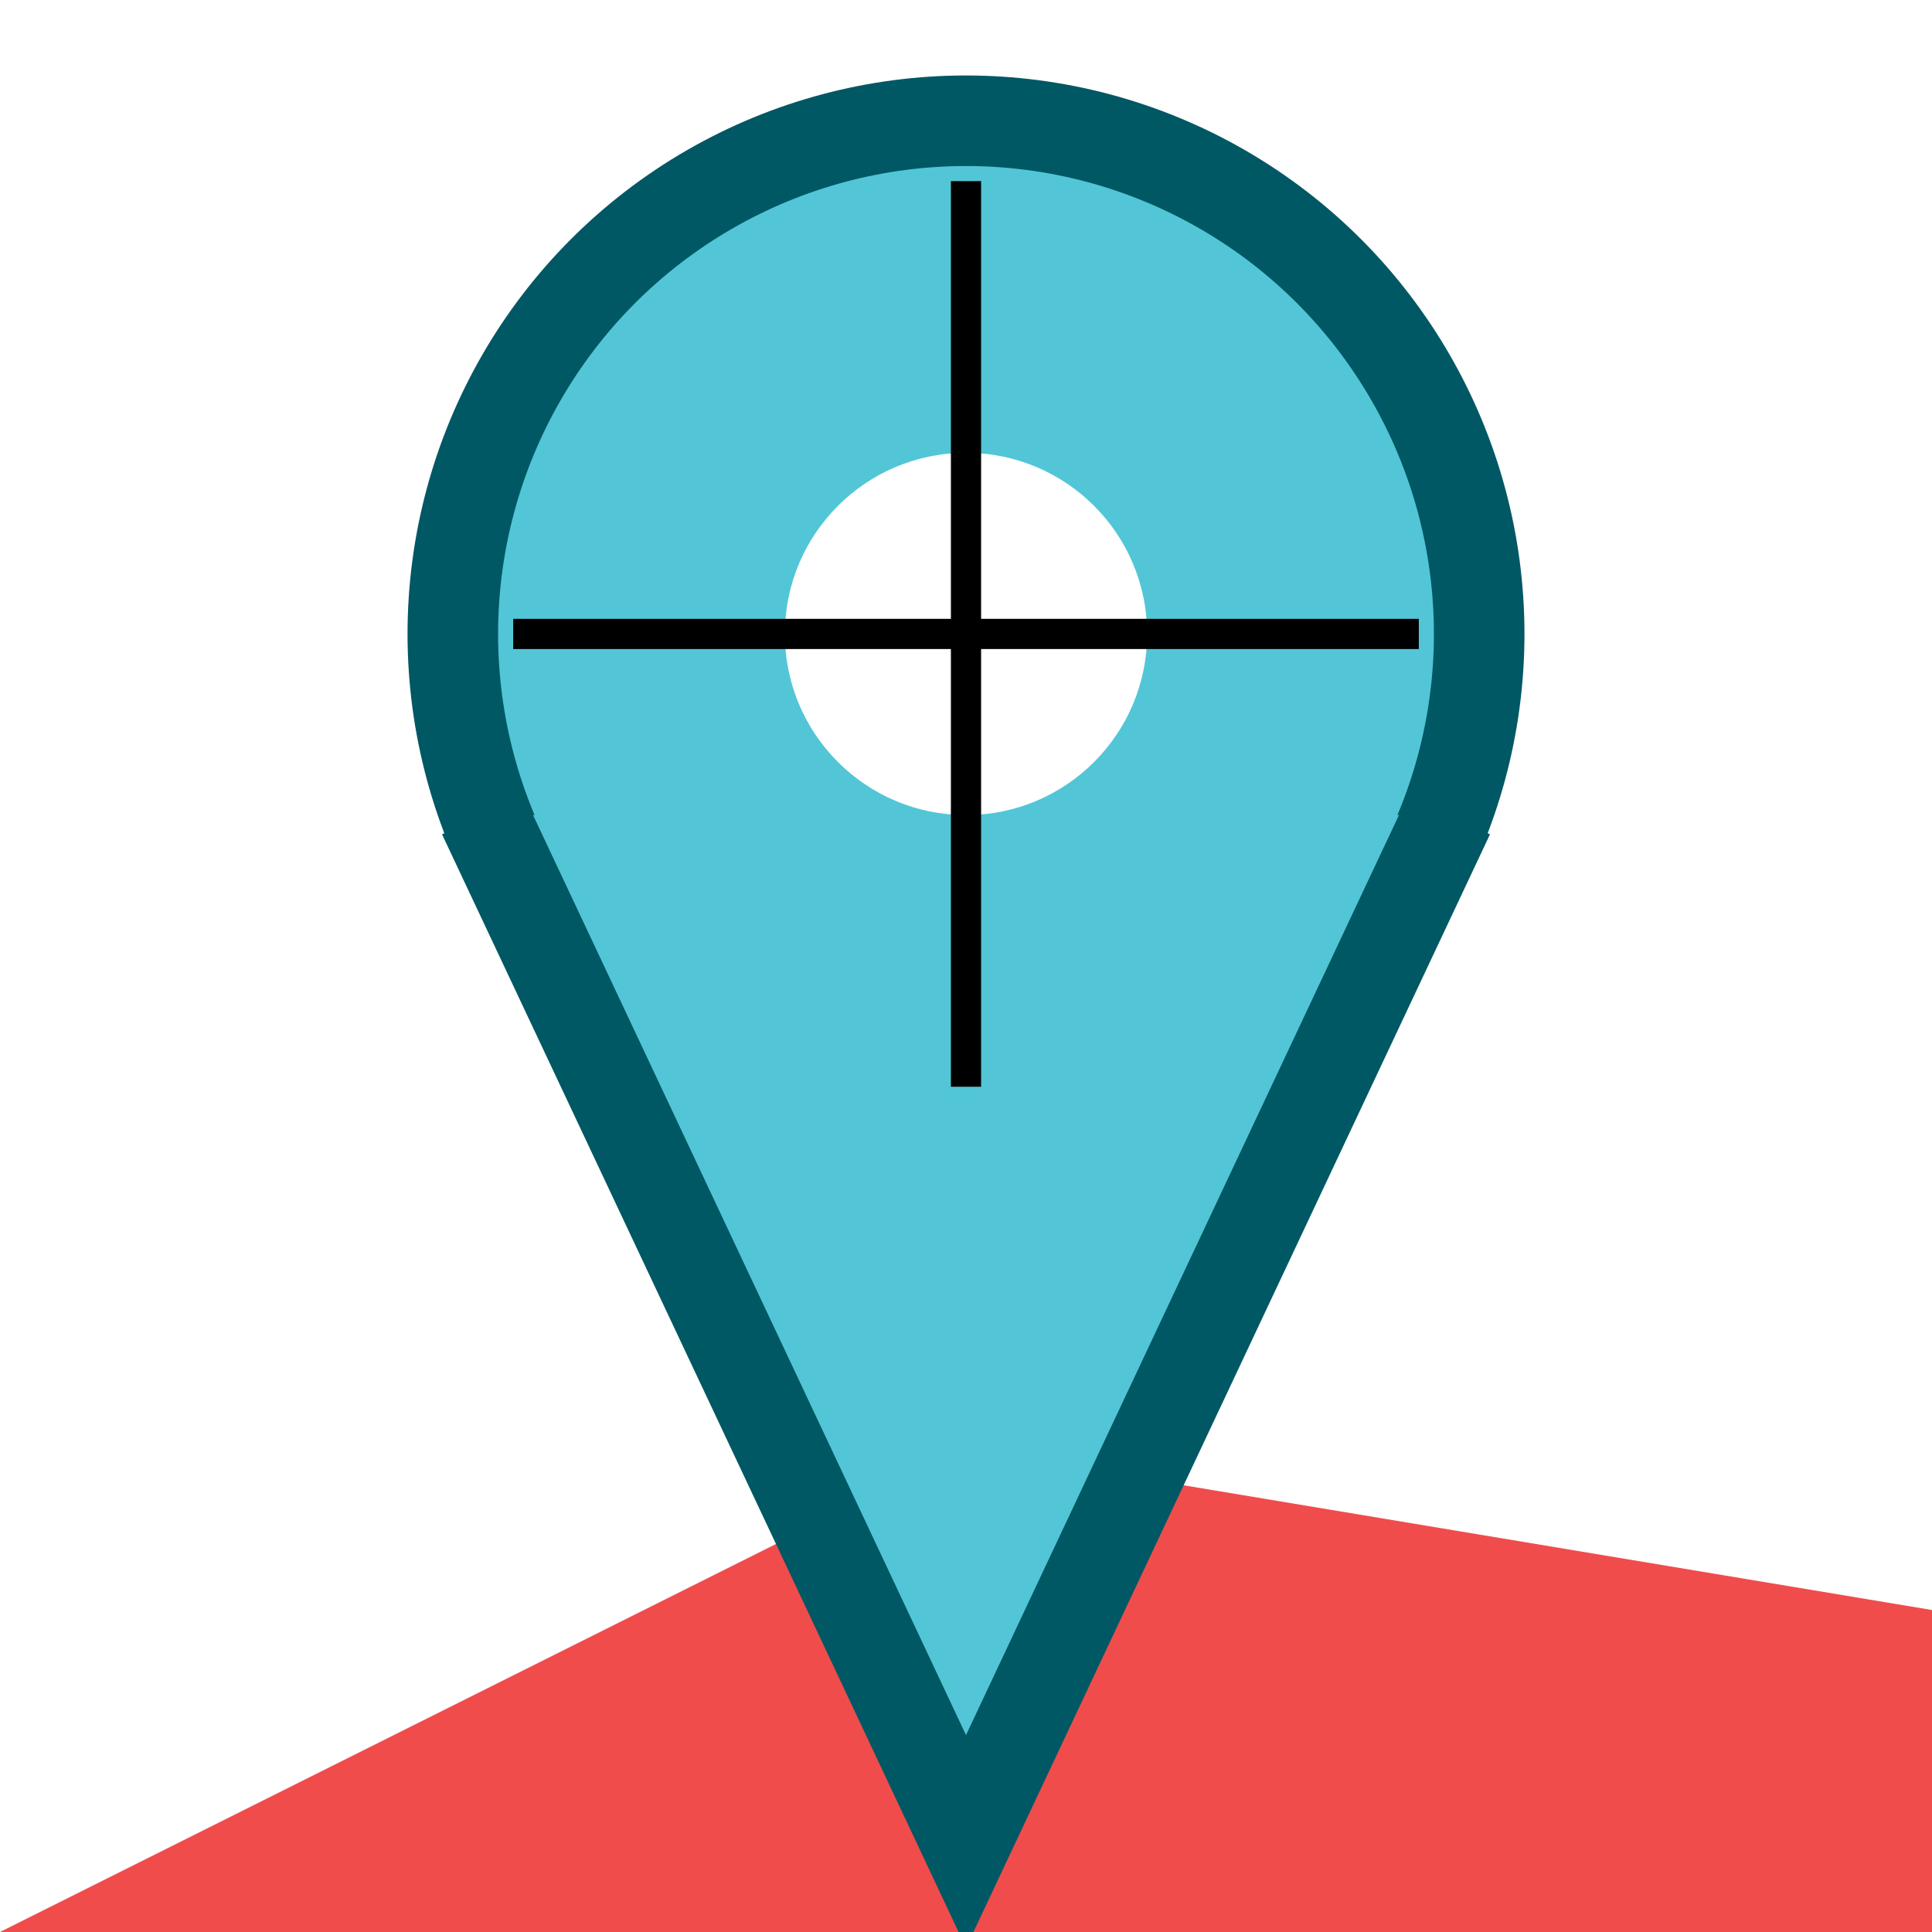 <svg xmlns="http://www.w3.org/2000/svg" viewBox="0 0 64 64" height="512" width="512">
	<rect x="0" y="0" width="64" height="64" stroke-width="0" fill="white" />
<style>
	g {filter: drop-shadow(0 0 2px black);}
</style>
<g>
	<ellipse cx="32" cy="21" rx="17" ry="17" stroke-width="3" stroke="#005864" fill="#52C6D6" />
	<ellipse cx="32" cy="21" rx="6" ry="6" stroke-width="0" fill="white" />
	<path d="M0 64 32 48,128 64" stroke-width="0" fill="#F04C4C" />
	<path d="M16 27 32 61,48 27" stroke-width="3" stroke="#005864" fill="#52C6D6" />
	<path d="M17 21 47 21, 32 21, 32 6, 32 36" stroke-width="1" stroke="black" fill="none" />
</g>
<!--
-->
</svg>
